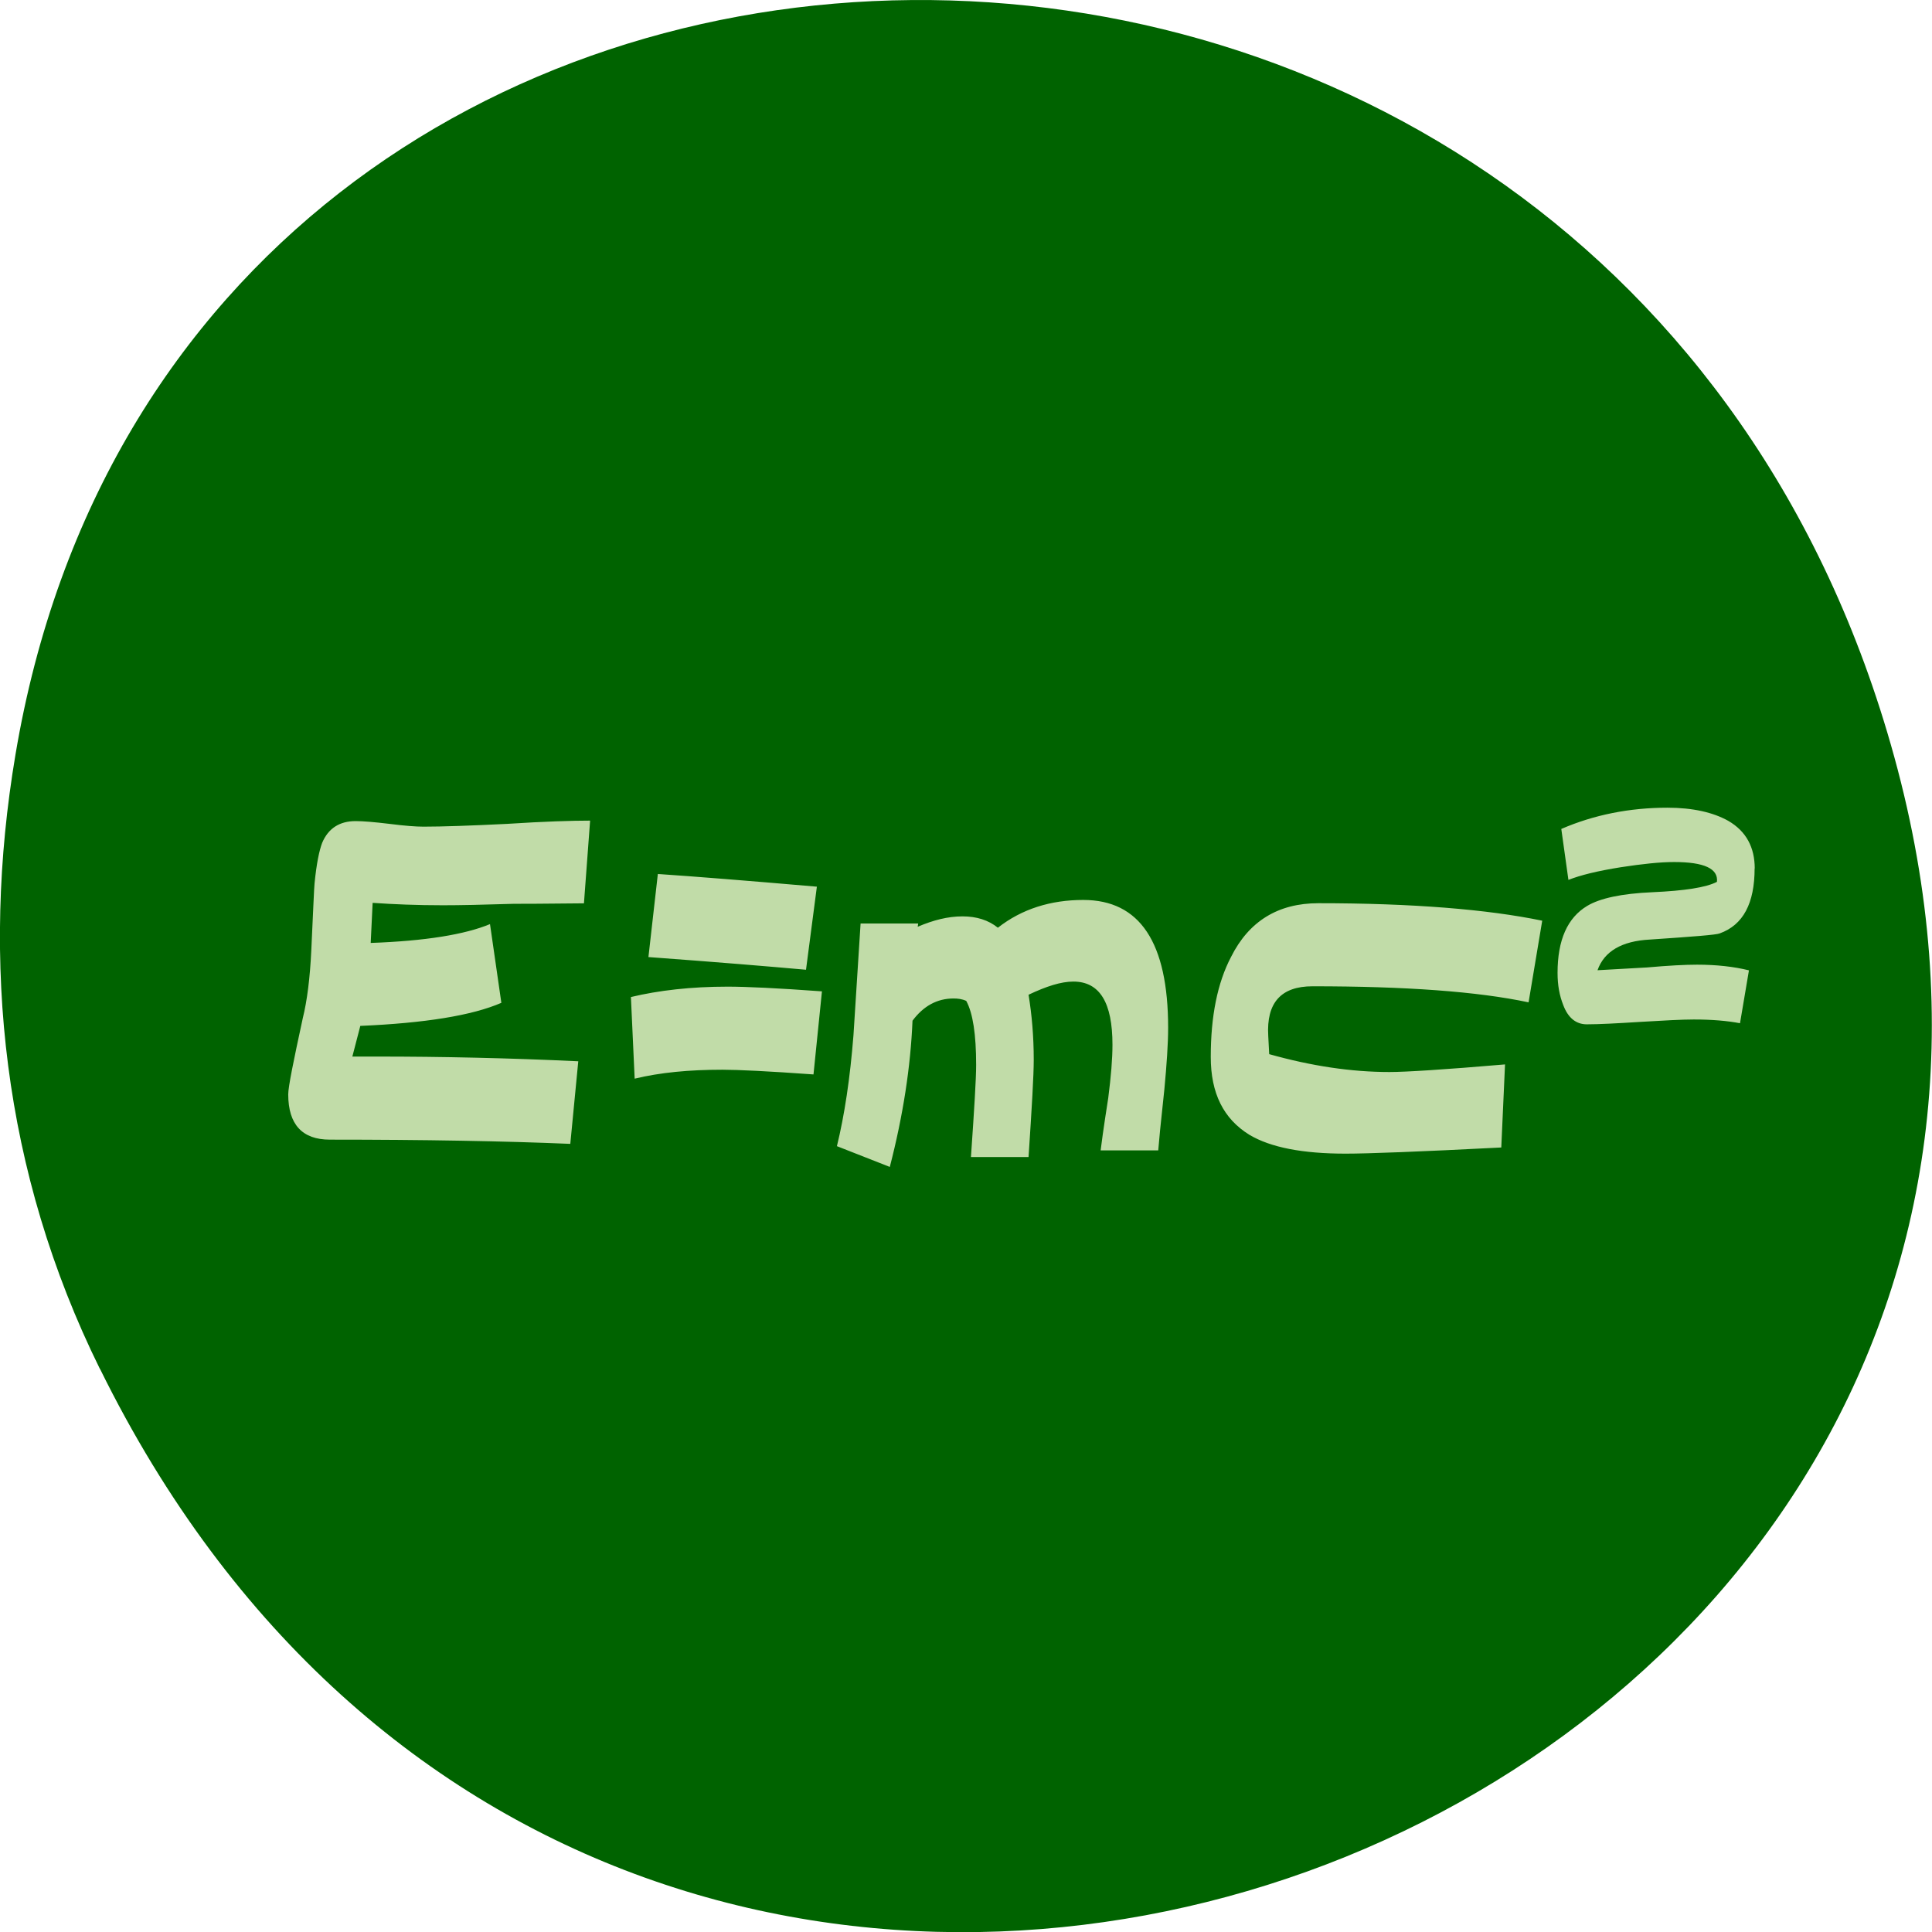 <svg xmlns="http://www.w3.org/2000/svg" viewBox="0 0 16 16"><path d="m 0.828 11.336 c 4.367 8.867 17.336 3.926 14.859 -5.07 c -2.332 -8.473 -14.18 -8.23 -15.559 -0.016 c -0.289 1.715 -0.105 3.457 0.699 5.086" fill="#006300"/><path d="m 4.887 6.797 l -0.051 0.684 c -0.113 0 -0.309 0.004 -0.582 0.004 c -0.254 0.008 -0.449 0.012 -0.586 0.012 c -0.215 0 -0.41 -0.008 -0.582 -0.02 l -0.016 0.332 c 0.453 -0.016 0.781 -0.07 0.988 -0.156 l 0.094 0.652 c -0.242 0.105 -0.633 0.168 -1.168 0.191 l -0.066 0.254 h 0.207 c 0.535 0 1.09 0.012 1.664 0.039 l -0.066 0.684 c -0.543 -0.023 -1.207 -0.035 -1.992 -0.035 c -0.227 0 -0.344 -0.125 -0.344 -0.375 c 0 -0.063 0.043 -0.273 0.121 -0.633 c 0.035 -0.141 0.059 -0.328 0.07 -0.559 c 0.016 -0.336 0.023 -0.52 0.027 -0.555 c 0.016 -0.164 0.039 -0.273 0.063 -0.336 c 0.051 -0.121 0.145 -0.18 0.277 -0.18 c 0.063 0 0.156 0.008 0.281 0.023 c 0.125 0.016 0.219 0.023 0.281 0.023 c 0.156 0 0.387 -0.008 0.691 -0.023 c 0.309 -0.02 0.539 -0.027 0.688 -0.027 m 1.879 0.547 l -0.09 0.688 c -0.301 -0.027 -0.734 -0.063 -1.305 -0.105 l 0.078 -0.688 c 0.297 0.02 0.738 0.055 1.316 0.105 m 0.043 0.867 l -0.07 0.688 c -0.375 -0.027 -0.625 -0.039 -0.754 -0.039 c -0.277 0 -0.516 0.023 -0.727 0.074 l -0.031 -0.676 c 0.23 -0.055 0.496 -0.086 0.801 -0.086 c 0.152 0 0.414 0.012 0.781 0.039 m 2.867 0.301 c 0 0.133 -0.012 0.305 -0.031 0.508 c -0.031 0.285 -0.047 0.453 -0.051 0.508 h -0.477 c 0.004 -0.035 0.023 -0.18 0.063 -0.434 c 0.023 -0.18 0.035 -0.324 0.035 -0.441 c 0 -0.348 -0.105 -0.523 -0.324 -0.523 c -0.102 0 -0.223 0.039 -0.371 0.109 c 0.027 0.164 0.043 0.344 0.043 0.539 c 0 0.129 -0.016 0.398 -0.043 0.805 h -0.477 c 0.027 -0.391 0.043 -0.648 0.043 -0.762 c 0 -0.254 -0.027 -0.43 -0.082 -0.531 c -0.035 -0.016 -0.07 -0.02 -0.105 -0.02 c -0.137 0 -0.25 0.063 -0.34 0.184 c -0.016 0.383 -0.078 0.785 -0.188 1.211 l -0.438 -0.172 c 0.063 -0.258 0.109 -0.563 0.137 -0.918 c 0.02 -0.309 0.039 -0.617 0.059 -0.926 h 0.477 l -0.004 0.027 c 0.129 -0.055 0.25 -0.086 0.371 -0.086 c 0.117 0 0.215 0.031 0.293 0.094 c 0.199 -0.156 0.438 -0.23 0.707 -0.23 c 0.469 0 0.703 0.352 0.703 1.059 m 3.098 -0.887 l -0.113 0.676 c -0.422 -0.09 -1.02 -0.133 -1.789 -0.133 c -0.262 0 -0.383 0.137 -0.367 0.41 l 0.008 0.152 c 0.348 0.098 0.68 0.148 0.996 0.148 c 0.133 0 0.453 -0.02 0.957 -0.063 l -0.031 0.688 c -0.68 0.035 -1.109 0.051 -1.289 0.051 c -0.355 0 -0.621 -0.051 -0.797 -0.156 c -0.215 -0.133 -0.32 -0.344 -0.32 -0.645 c 0 -0.336 0.055 -0.613 0.168 -0.828 c 0.148 -0.297 0.391 -0.445 0.723 -0.445 c 0.781 0 1.402 0.051 1.855 0.145 m 1.758 -0.434 c 0 0.289 -0.094 0.469 -0.289 0.539 c -0.027 0.012 -0.223 0.027 -0.578 0.051 c -0.234 0.012 -0.379 0.098 -0.434 0.254 c 0.082 -0.004 0.219 -0.012 0.41 -0.023 c 0.18 -0.016 0.316 -0.023 0.414 -0.023 c 0.16 0 0.305 0.016 0.43 0.047 l -0.074 0.438 c -0.105 -0.02 -0.23 -0.031 -0.383 -0.031 c -0.098 0 -0.246 0.008 -0.445 0.02 c -0.191 0.012 -0.34 0.02 -0.441 0.02 c -0.09 0 -0.156 -0.055 -0.195 -0.16 c -0.031 -0.078 -0.047 -0.164 -0.047 -0.266 c 0 -0.273 0.082 -0.457 0.246 -0.555 c 0.105 -0.063 0.285 -0.102 0.539 -0.113 c 0.266 -0.012 0.445 -0.039 0.535 -0.086 c 0.012 -0.109 -0.105 -0.164 -0.355 -0.164 c -0.117 0 -0.266 0.016 -0.441 0.043 c -0.195 0.031 -0.336 0.066 -0.434 0.105 l -0.059 -0.422 c 0.27 -0.117 0.566 -0.176 0.879 -0.176 c 0.211 0 0.379 0.039 0.504 0.109 c 0.148 0.086 0.219 0.219 0.219 0.395" fill="#c1dca8"/></svg>